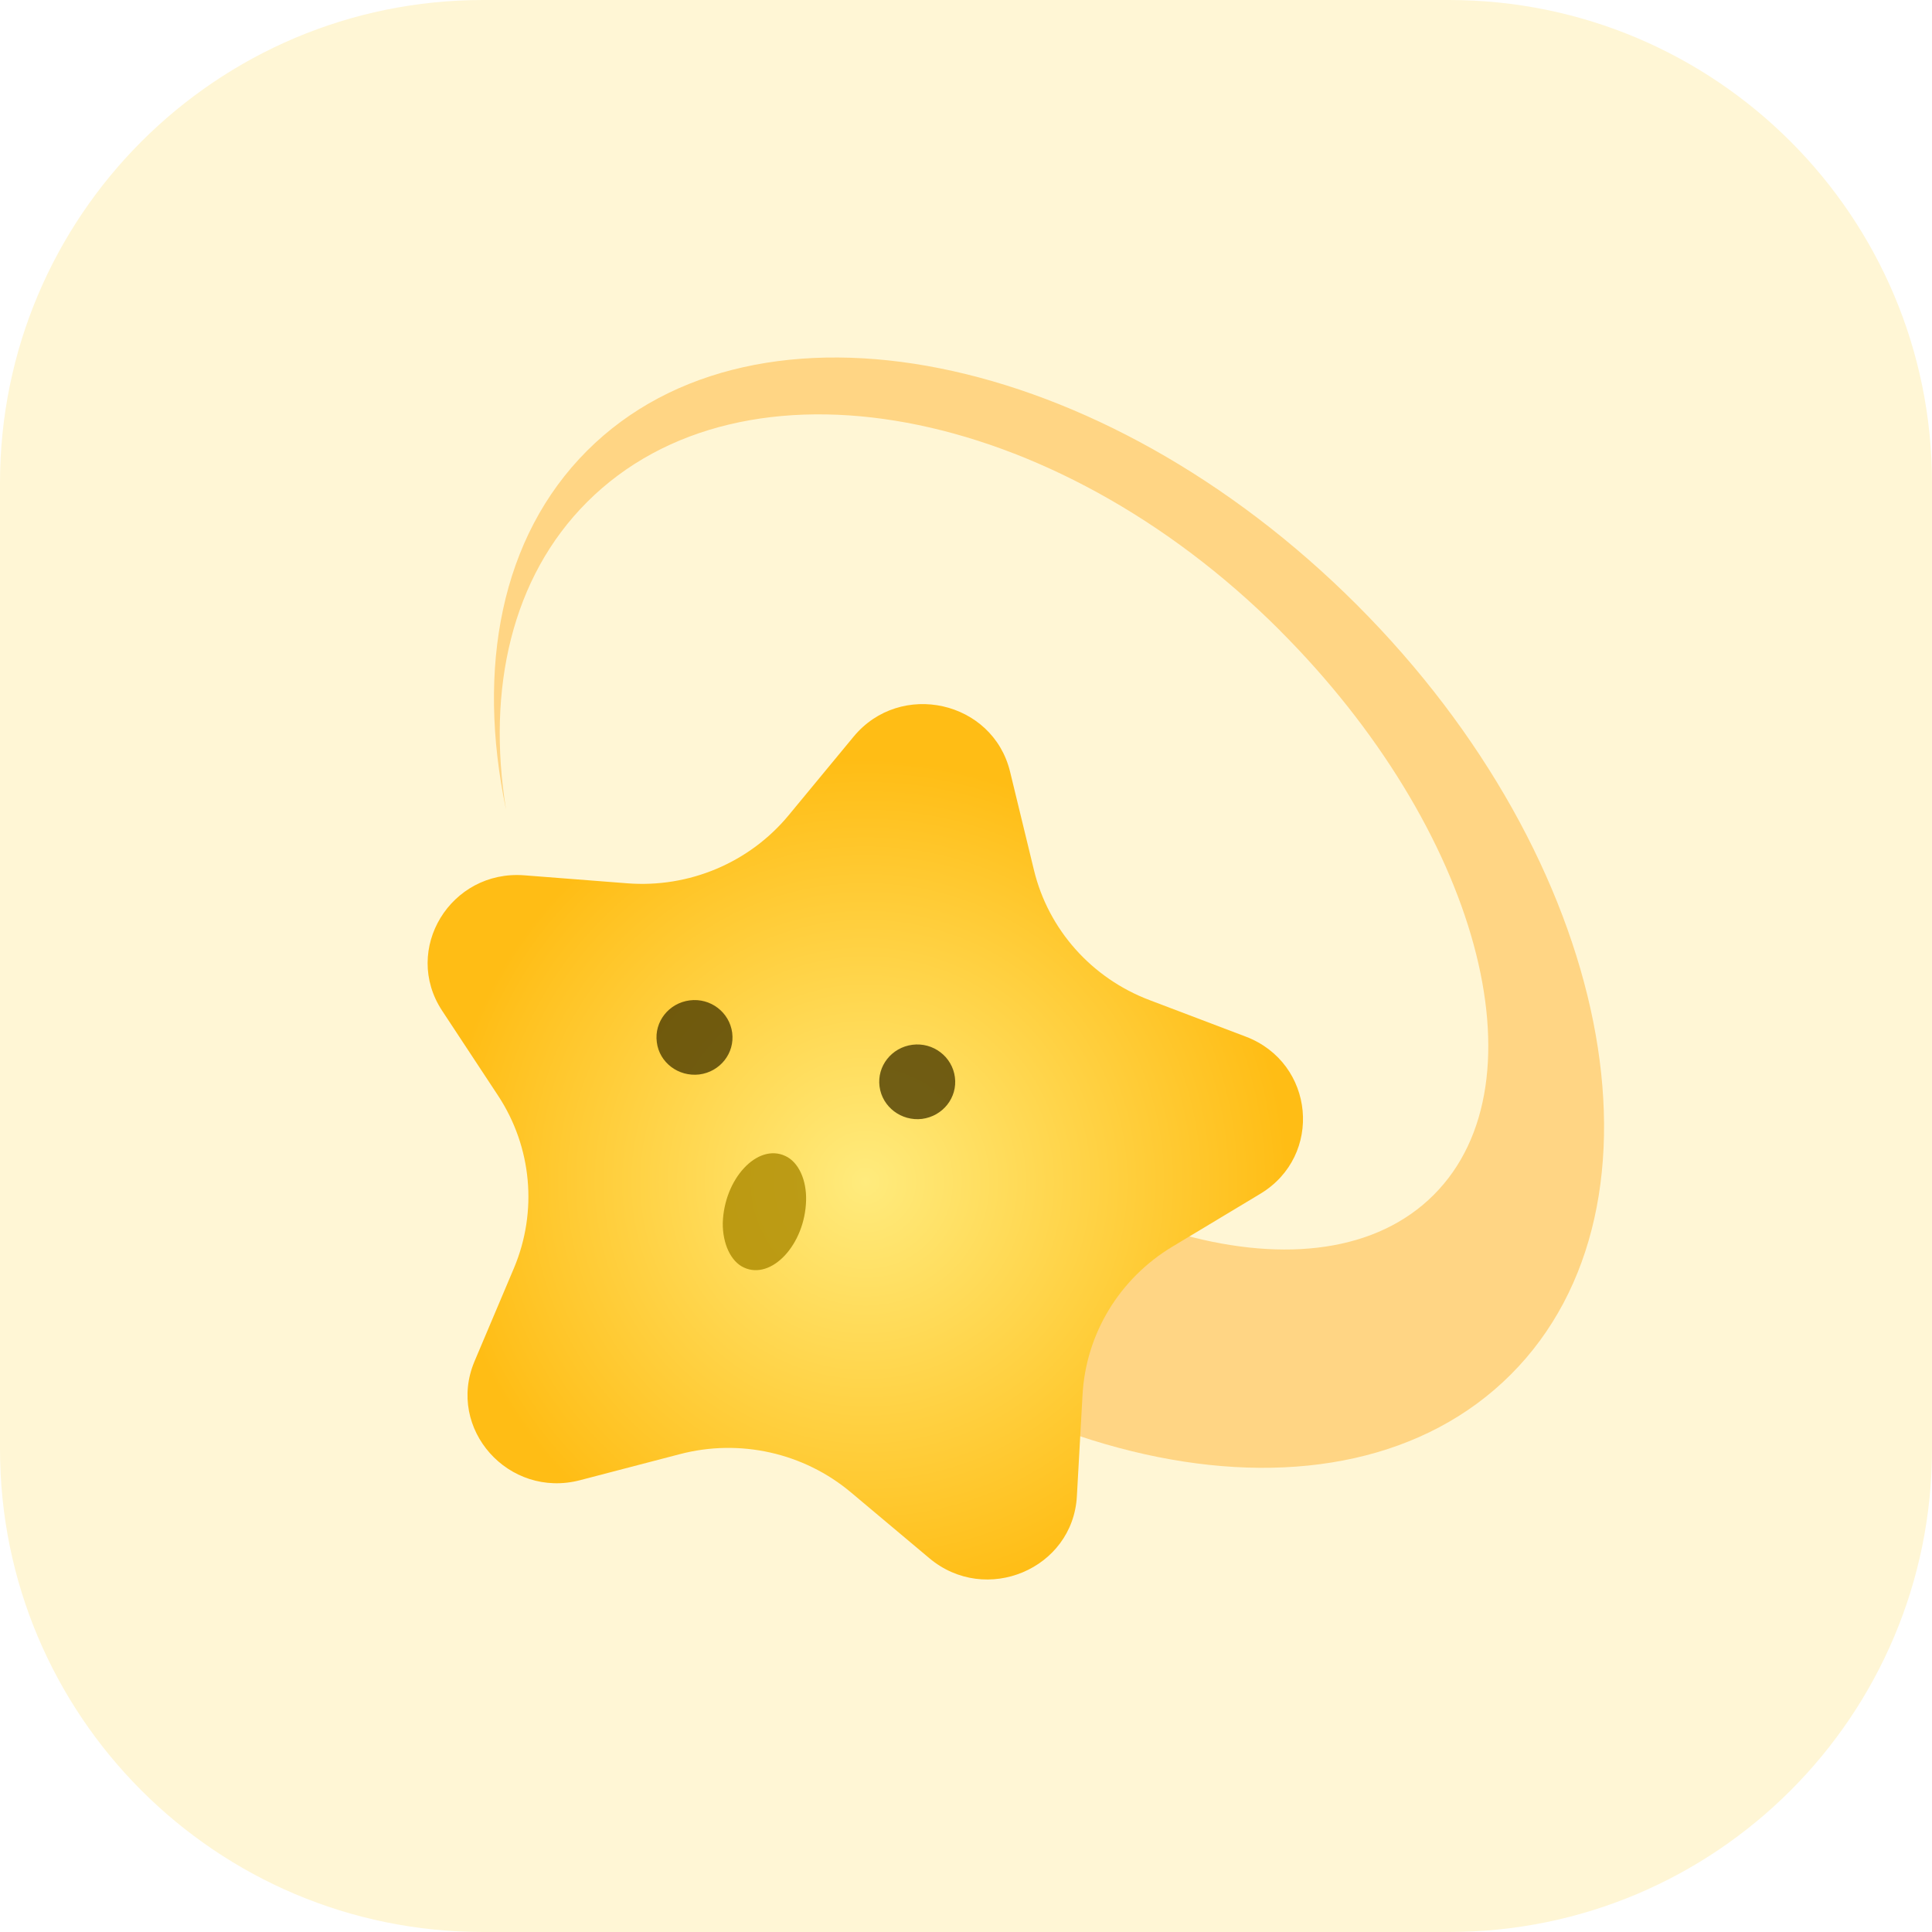 <svg width="48" height="48" viewBox="0 0 48 48" fill="none" xmlns="http://www.w3.org/2000/svg">
<path d="M0 12C0 5.373 5.373 0 12 0H36C42.627 0 48 5.373 48 12V36C48 42.627 42.627 48 36 48H12C5.373 48 0 42.627 0 36V12Z" fill="#FFF6D5"/>
<g clip-path="url(#clip0_23207_138727)">
<path d="M33.709 15.025C40.047 21.362 41.76 29.926 37.535 34.15C33.309 38.375 24.747 36.662 18.409 30.325C18.194 30.11 17.998 29.886 17.793 29.666L21.596 25.862C26.525 30.791 32.804 32.505 35.62 29.687C38.437 26.87 36.724 20.591 31.796 15.662L31.815 15.68L31.797 15.661C26.164 10.028 18.457 8.601 14.585 12.474C12.712 14.347 12.09 17.118 12.572 20.114C11.833 16.598 12.443 13.341 14.585 11.199C18.81 6.975 27.372 8.687 33.709 15.025Z" fill="#FFD584"/>
<g filter="url(#filter0_d_23207_138727)">
<path d="M23.088 38.712L21.144 37.08C19.97 36.093 18.377 35.737 16.887 36.129L14.415 36.774C12.636 37.242 11.085 35.498 11.788 33.825L12.771 31.501C13.36 30.097 13.215 28.5 12.377 27.224L10.986 25.113C9.983 23.593 11.193 21.604 13.029 21.747L15.579 21.945C17.12 22.067 18.62 21.431 19.592 20.257L21.206 18.304C22.369 16.895 24.666 17.409 25.095 19.173L25.689 21.62C26.046 23.094 27.122 24.305 28.565 24.849L30.949 25.754C32.666 26.405 32.883 28.714 31.311 29.66L29.129 30.972C27.81 31.765 26.977 33.143 26.895 34.659L26.755 37.171C26.657 38.982 24.49 39.892 23.088 38.712Z" fill="url(#paint0_radial_23207_138727)"/>
</g>
<path opacity="0.8" d="M17.373 26.695C17.891 26.629 18.258 26.166 18.191 25.657C18.123 25.149 17.653 24.788 17.136 24.854C16.618 24.92 16.251 25.383 16.318 25.891C16.38 26.4 16.856 26.756 17.373 26.695Z" fill="#4D3D00"/>
<path opacity="0.8" d="M18.479 31.49C19.167 31.813 19.998 30.92 20.027 29.828C20.042 29.311 19.837 28.869 19.511 28.72C18.818 28.395 17.988 29.289 17.957 30.387C17.952 30.899 18.157 31.341 18.479 31.49Z" fill="#AB8900"/>
<path opacity="0.8" d="M22.907 27.799C23.424 27.732 23.792 27.27 23.724 26.761C23.657 26.253 23.186 25.891 22.669 25.957C22.152 26.024 21.785 26.486 21.852 26.995C21.919 27.503 22.395 27.86 22.907 27.799Z" fill="#4D3D00"/>
</g>
<defs>
<filter id="filter0_d_23207_138727" x="8.754" y="15.623" width="25.49" height="25.49" filterUnits="userSpaceOnUse" color-interpolation-filters="sRGB">
<feFlood flood-opacity="0" result="BackgroundImageFix"/>
<feColorMatrix in="SourceAlpha" type="matrix" values="0 0 0 0 0 0 0 0 0 0 0 0 0 0 0 0 0 0 127 0" result="hardAlpha"/>
<feOffset/>
<feGaussianBlur stdDeviation="0.935"/>
<feComposite in2="hardAlpha" operator="out"/>
<feColorMatrix type="matrix" values="0 0 0 0 0.671 0 0 0 0 0.537 0 0 0 0 0 0 0 0 0.25 0"/>
<feBlend mode="normal" in2="BackgroundImageFix" result="effect1_dropShadow_23207_138727"/>
<feBlend mode="normal" in="SourceGraphic" in2="effect1_dropShadow_23207_138727" result="shape"/>
</filter>
<radialGradient id="paint0_radial_23207_138727" cx="0" cy="0" r="1" gradientUnits="userSpaceOnUse" gradientTransform="translate(21.499 29.356) rotate(70.71) scale(10.474)">
<stop stop-color="#FFEB7D"/>
<stop offset="1" stop-color="#FFBD15"/>
</radialGradient>
<clipPath id="clip0_23207_138727">
<rect width="31" height="31" fill="white" transform="translate(8.853 8.882)"/>
</clipPath>
</defs>
</svg>
